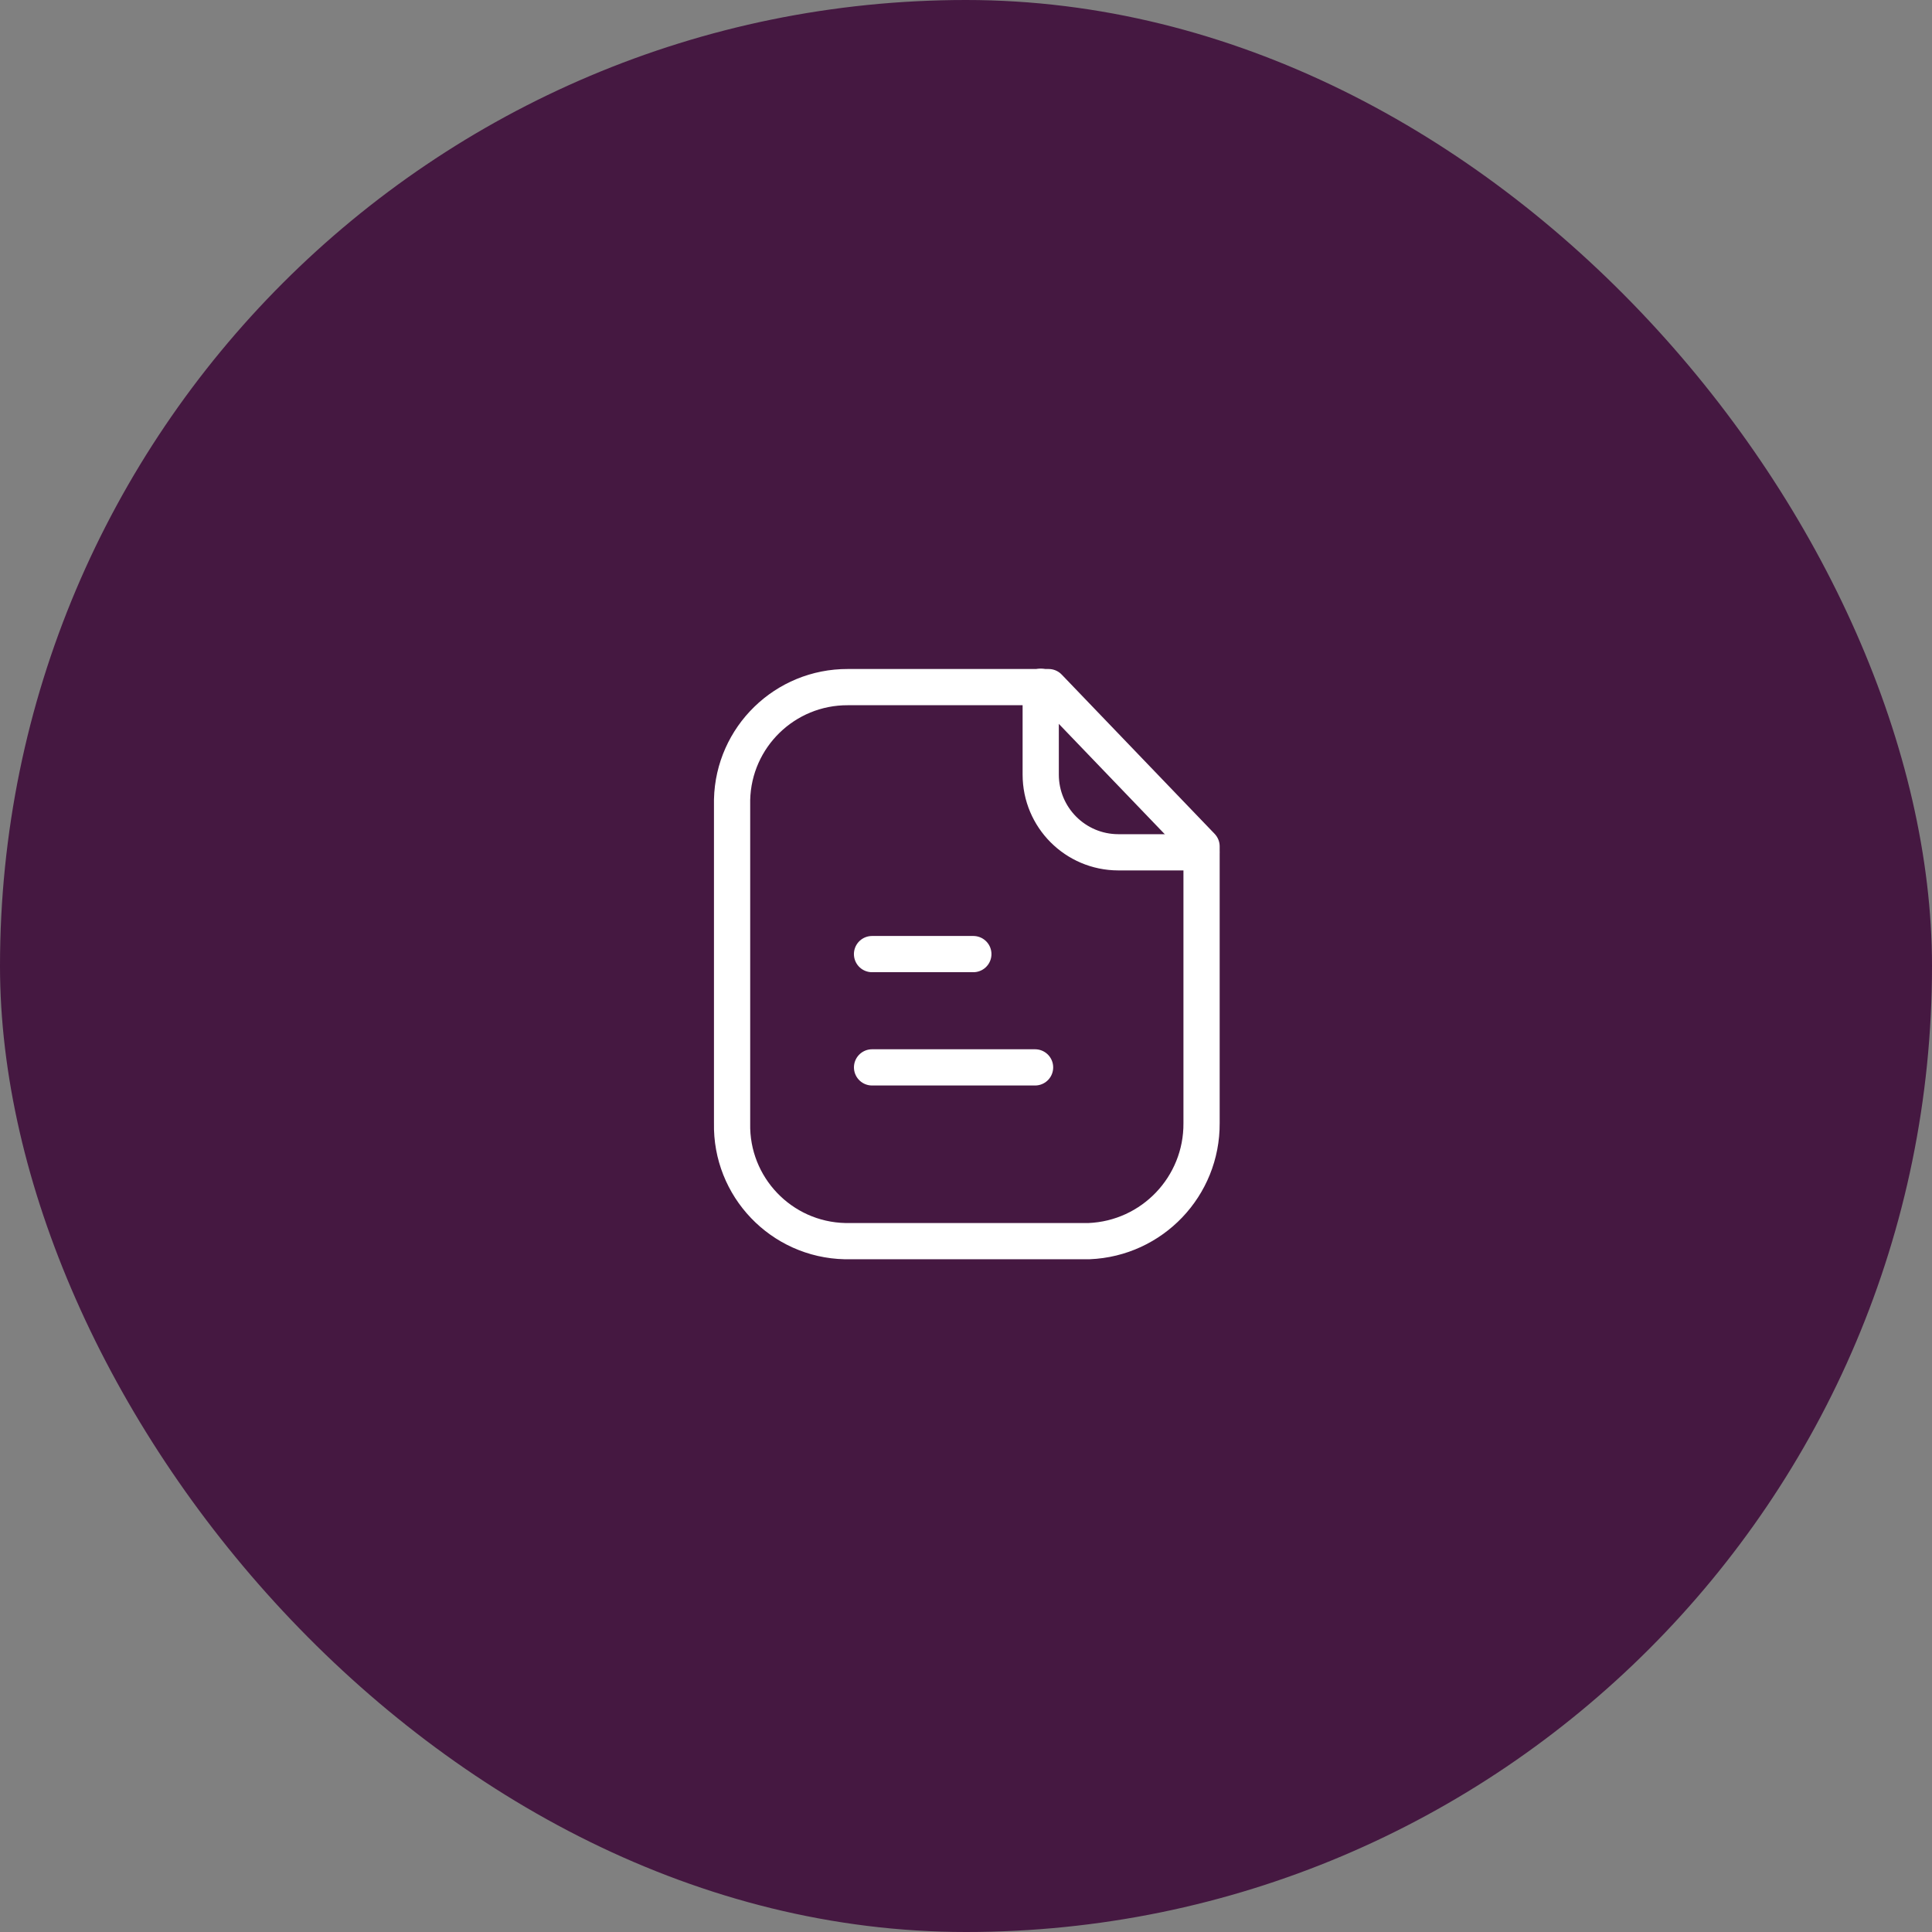 <svg width="80" height="80" viewBox="0 0 80 80" fill="none" xmlns="http://www.w3.org/2000/svg">
<rect x="0" y="0" width="80" height="80" fill="#808080" stroke="none"/>
<rect width="80" height="80" rx="40" fill="#451841"/>
<path fill-rule="evenodd" clip-rule="evenodd" d="M43.422 28.452H35.106C32.506 28.442 30.375 30.515 30.314 33.113V46.505C30.256 49.146 32.35 51.335 34.991 51.393C35.03 51.393 35.067 51.395 35.106 51.393H45.092C47.71 51.287 49.772 49.125 49.754 46.505V35.047L43.422 28.452Z" stroke="white" stroke-width="1.5" stroke-linecap="round" stroke-linejoin="round"/>
<path d="M43.094 28.438V32.074C43.094 33.849 44.529 35.288 46.304 35.292H49.748" stroke="white" stroke-width="1.5" stroke-linecap="round" stroke-linejoin="round"/>
<path d="M42.86 44.198H36.11" stroke="white" stroke-width="1.5" stroke-linecap="round" stroke-linejoin="round"/>
<path d="M40.304 39.507H36.109" stroke="white" stroke-width="1.5" stroke-linecap="round" stroke-linejoin="round"/>
</svg>
